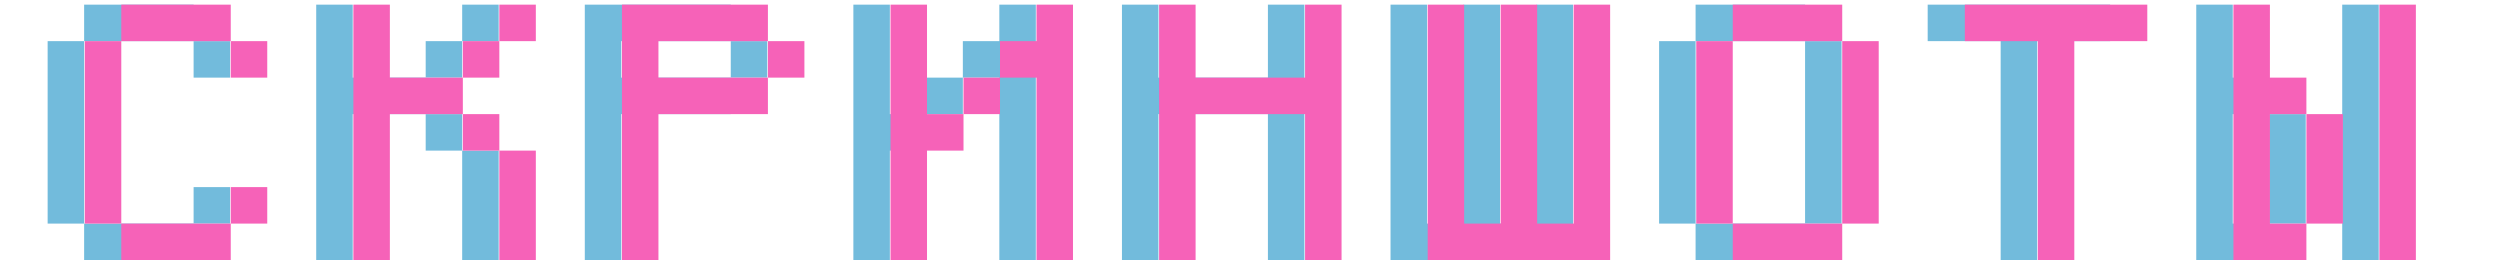 <svg width="471" height="49" viewBox="0 0 471 49" fill="none" xmlns="http://www.w3.org/2000/svg">
<path d="M15.85 49V42.125H36.475V49H15.85ZM36.475 42.125V35.25H43.35V42.125H36.475ZM8.975 42.125V7.75H15.85V42.125H8.975ZM36.475 14.625V7.75H43.35V14.625H36.475ZM15.85 7.75V0.875H36.475V7.75H15.85ZM87.075 49V28.375H93.95V49H87.075ZM80.2 28.375V21.5H87.075V28.375H80.2ZM80.2 14.625V7.75H87.075V14.625H80.2ZM59.575 49V0.875H66.45V14.625H80.2V21.5H66.45V49H59.575ZM87.075 7.75V0.875H93.95V7.75H87.075ZM137.675 14.625V7.75H144.55V14.625H137.675ZM110.175 49V0.875H137.675V7.75H117.05V14.625H137.675V21.5H117.05V49H110.175ZM174.525 21.5V14.625H181.4V21.5H174.525ZM160.775 49V0.875H167.65V21.5H174.525V28.375H167.65V49H160.775ZM188.275 49V14.625H181.4V7.75H188.275V0.875H195.15V49H188.275ZM211.375 49V0.875H218.25V14.625H238.875V0.875H245.75V49H238.875V21.5H218.25V49H211.375ZM261.975 49V0.875H268.85V42.125H275.725V0.875H282.6V42.125H289.475V0.875H296.35V49H261.975ZM319.45 49V42.125H340.075V49H319.45ZM312.575 42.125V7.75H319.45V42.125H312.575ZM340.075 42.125V7.75H346.95V42.125H340.075ZM319.45 7.75V0.875H340.075V7.75H319.45ZM376.925 49V7.75H363.175V0.875H397.55V7.75H383.8V49H376.925ZM427.525 42.125V21.5H434.4V42.125H427.525ZM413.775 49V0.875H420.65V14.625H427.525V21.5H420.65V42.125H427.525V49H413.775ZM441.275 49V0.875H448.15V49H441.275Z" fill="#72BBDC"/>
<path d="M22.85 49V42.125H43.475V49H22.85ZM43.475 42.125V35.25H50.35V42.125H43.475ZM15.975 42.125V7.75H22.85V42.125H15.975ZM43.475 14.625V7.75H50.35V14.625H43.475ZM22.85 7.75V0.875H43.475V7.75H22.85ZM94.075 49V28.375H100.95V49H94.075ZM87.2 28.375V21.5H94.075V28.375H87.2ZM87.2 14.625V7.75H94.075V14.625H87.2ZM66.575 49V0.875H73.45V14.625H87.2V21.5H73.45V49H66.575ZM94.075 7.75V0.875H100.95V7.75H94.075ZM144.675 14.625V7.75H151.55V14.625H144.675ZM117.175 49V0.875H144.675V7.75H124.05V14.625H144.675V21.5H124.05V49H117.175ZM181.525 21.5V14.625H188.4V21.5H181.525ZM167.775 49V0.875H174.65V21.5H181.525V28.375H174.65V49H167.775ZM195.275 49V14.625H188.4V7.75H195.275V0.875H202.15V49H195.275ZM218.375 49V0.875H225.25V14.625H245.875V0.875H252.75V49H245.875V21.5H225.25V49H218.375ZM268.975 49V0.875H275.85V42.125H282.725V0.875H289.6V42.125H296.475V0.875H303.35V49H268.975ZM326.45 49V42.125H347.075V49H326.45ZM319.575 42.125V7.75H326.45V42.125H319.575ZM347.075 42.125V7.75H353.95V42.125H347.075ZM326.45 7.75V0.875H347.075V7.75H326.45ZM383.925 49V7.75H370.175V0.875H404.55V7.75H390.8V49H383.925ZM434.525 42.125V21.5H441.4V42.125H434.525ZM420.775 49V0.875H427.65V14.625H434.525V21.5H427.65V42.125H434.525V49H420.775ZM448.275 49V0.875H455.15V49H448.275Z" fill="#F662B8"/>
</svg>
